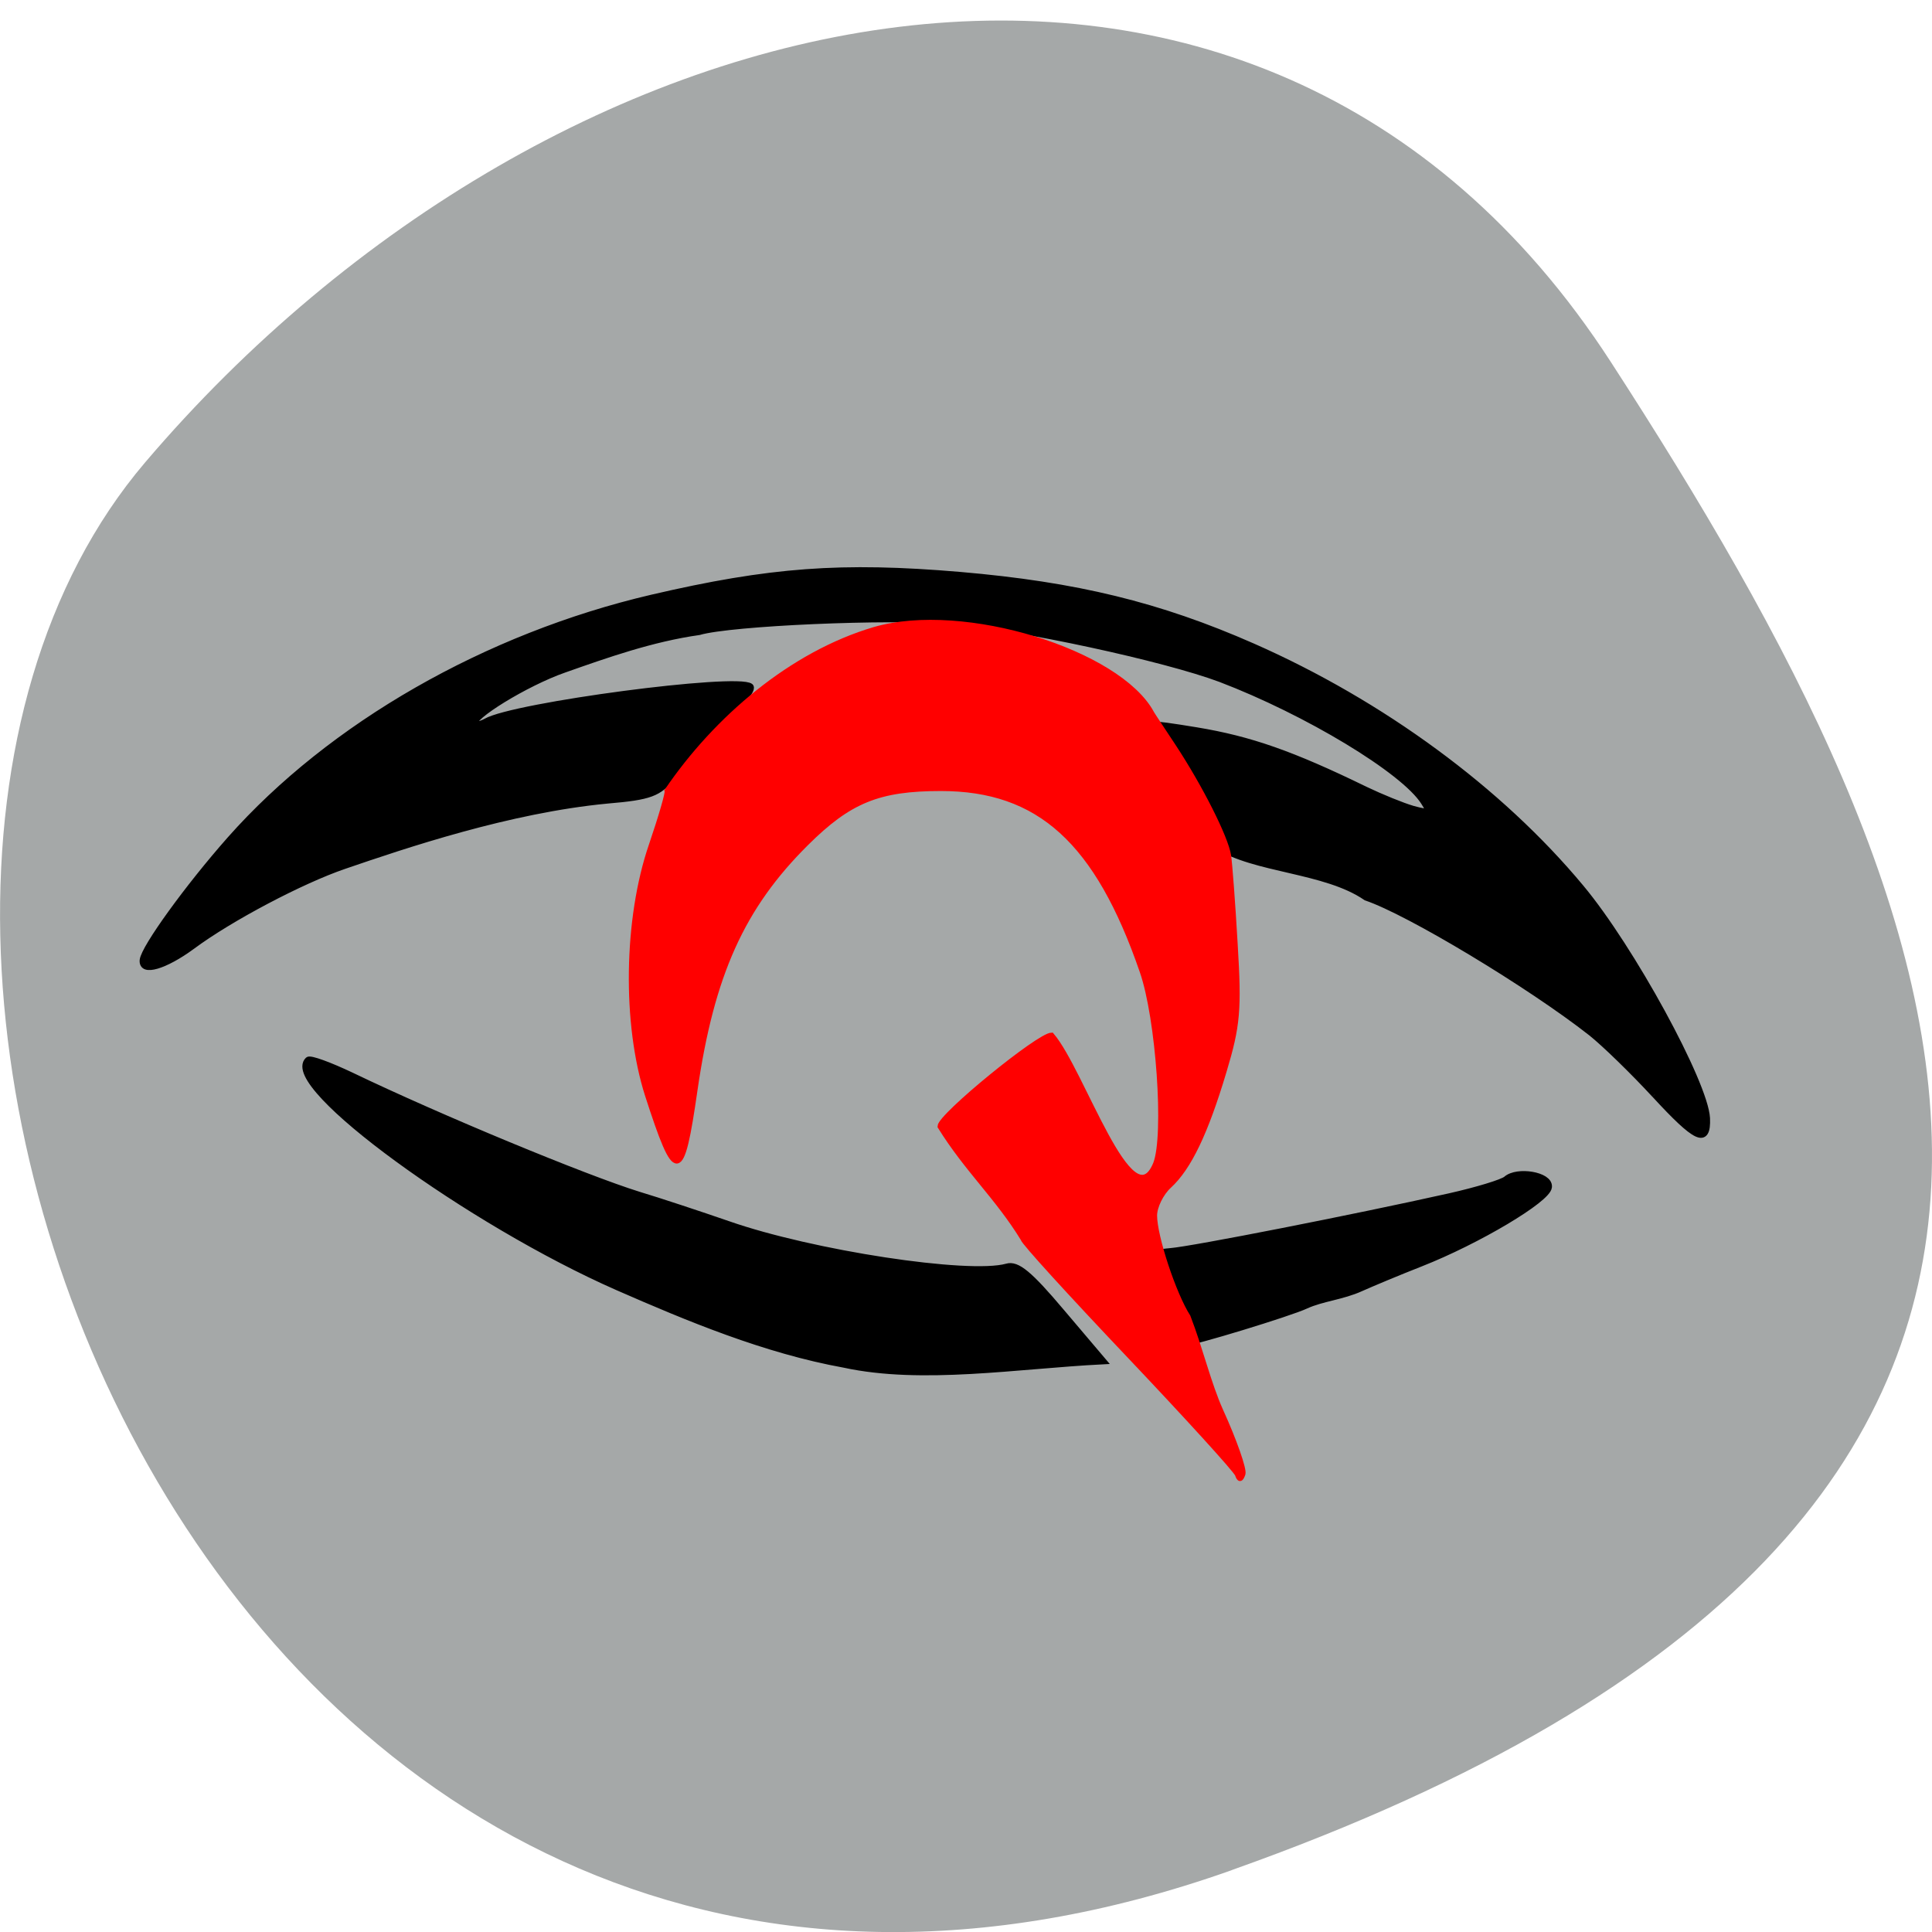 <svg xmlns="http://www.w3.org/2000/svg" viewBox="0 0 32 32"><path d="m 20.398 30.977 c -16.676 5.91 -24.785 -15.336 -17.996 -23.316 c 6.789 -7.98 18.422 -10.707 24.277 -1.668 c 5.855 9.04 10.395 19.07 -6.285 24.984" fill="#a5a8a8"/><path d="m 118.11 173.37 c -12.228 -1.066 -24.392 -4.632 -35.501 -8.08 c -23.406 -7.301 -53.707 -24.06 -50.04 -27.719 c 0.298 -0.286 3.318 0.468 6.772 1.648 c 14.04 4.867 36.996 11.513 45.28 13.176 c 3.297 0.634 9.613 2.02 13.988 3.03 c 13.166 3.095 37.35 4.591 43.01 2.679 c 1.535 -0.545 3.559 0.745 8.888 5.59 l 6.894 6.236 c -12.963 1.585 -27.21 4.877 -39.3 3.439 m 49.38 -10.286 c -2.287 -3.436 -4.359 -7.283 -4.358 -8.07 c -0.02 -0.228 1.452 -0.67 3.228 -0.937 c 3.269 -0.48 27.692 -6.785 41.771 -10.786 c 4.108 -1.169 7.909 -2.543 8.441 -3.044 c 1.561 -1.466 6.566 -1.061 6.563 0.515 c 0.006 1.674 -10.1 8.228 -18.513 11.992 c -3.289 1.467 -7.261 3.348 -8.812 4.123 c -2.651 1.352 -5.778 1.822 -8.119 3.02 c -2.338 1.23 -16.882 6.482 -17.82 6.455 c -0.143 0.011 -1.21 -1.45 -2.38 -3.265 m 70.63 -36.34 c -3.578 -2.976 -8.285 -6.49 -10.493 -7.831 c -9.889 -5.907 -29.32 -14.63 -36 -16.12 c -6.607 -3.434 -17.323 -2.481 -23.496 -5.488 c -0.013 -0.951 -9.669 -13.12 -11.802 -14.823 c -1.437 -1.17 -0.4 -1.25 7.319 -0.692 c 8.299 0.612 14.845 2.146 26.48 6.245 c 2.489 0.86 5.851 1.817 7.498 2.118 c 2.74 0.447 2.874 0.338 1.584 -1.205 c -3.43 -4.137 -18.995 -11.12 -32.562 -14.677 c -8.77 -2.25 -31.18 -4.899 -41.663 -4.917 c -9.65 -0.016 -33.666 2.777 -38.34 4.417 c -7.106 1.464 -13.913 4.251 -20.06 6.758 c -5.629 2.27 -13.851 7.76 -12.98 8.645 c 0.235 0.212 0.974 0.024 1.726 -0.428 c 4.057 -2.544 37.701 -9.194 39.835 -7.88 c 0.384 0.266 -1.346 2.664 -3.913 5.356 c -2.535 2.657 -5.601 6.208 -6.79 7.81 c -1.861 2.54 -3.179 3.1 -9.607 4.086 c -14.869 2.42 -30.344 8.532 -39.24 12.07 c -6.363 2.523 -16.734 8.539 -22.14 12.861 c -3.9 3.09 -7.356 4.307 -7.331 2.565 c 0.063 -1.712 5.899 -10.532 11.743 -17.646 c 13.899 -16.892 36.436 -30.998 61.13 -38.24 c 17.648 -5.162 28.454 -6.712 46.601 -6.691 c 17.861 0.043 30.734 1.88 45.512 6.493 c 20.408 6.382 39.506 17.03 53.08 29.554 c 8.473 7.789 21.407 25.612 22.12 30.384 c 0.505 3.639 -1.353 2.993 -8.2 -2.721" transform="matrix(0.108 0.009 -0.01 0.119 2.961 0.9)" stroke="#000"/><path d="m 161.32 193.24 c -0.226 -0.604 -6.904 -7.817 -14.872 -16.08 c -7.936 -8.23 -14.453 -15.252 -14.453 -15.633 c -3.516 -5.656 -7.678 -9.278 -11.388 -15.16 c 0 -1.398 13.55 -12.297 15.292 -12.297 c 4.194 4.798 10.904 25.324 14.227 17.317 c 1.516 -3.845 0.387 -19.605 -1.839 -25.896 c -6.13 -17.508 -14.1 -24.625 -27.551 -24.625 c -8.517 0 -12.549 1.62 -18.453 7.403 c -8.743 8.547 -12.904 17.635 -15.195 33.17 c -1.839 12.614 -2.581 12.71 -6.517 0.731 c -3.129 -9.628 -2.936 -23.736 0.516 -33.649 c 1.355 -3.908 2.323 -7.213 2.161 -7.372 c 6.678 -9.659 17 -18.397 28.389 -21.702 c 12.227 -3.495 33.487 3.082 37.971 11.28 c 0.032 0.095 1.387 2.097 2.968 4.448 c 3.678 5.497 7.162 12.297 7.549 14.712 c 0.161 1.049 0.581 6.418 0.903 11.979 c 0.548 8.802 0.355 10.93 -1.516 17.06 c -2.516 8.293 -4.807 12.996 -7.517 15.442 c -1.097 0.985 -2 2.796 -2 4 c 0 2.828 2.613 10.613 4.581 13.631 c 1.71 4.353 2.807 9.02 4.484 12.678 c 1.871 4.04 3.226 7.88 3.03 8.484 c -0.29 0.826 -0.516 0.826 -0.774 0.064" transform="matrix(0.121 0 0 0.123 0.975 0.654)" fill="#f00" stroke="#f00" stroke-width="0.672"/></svg>
